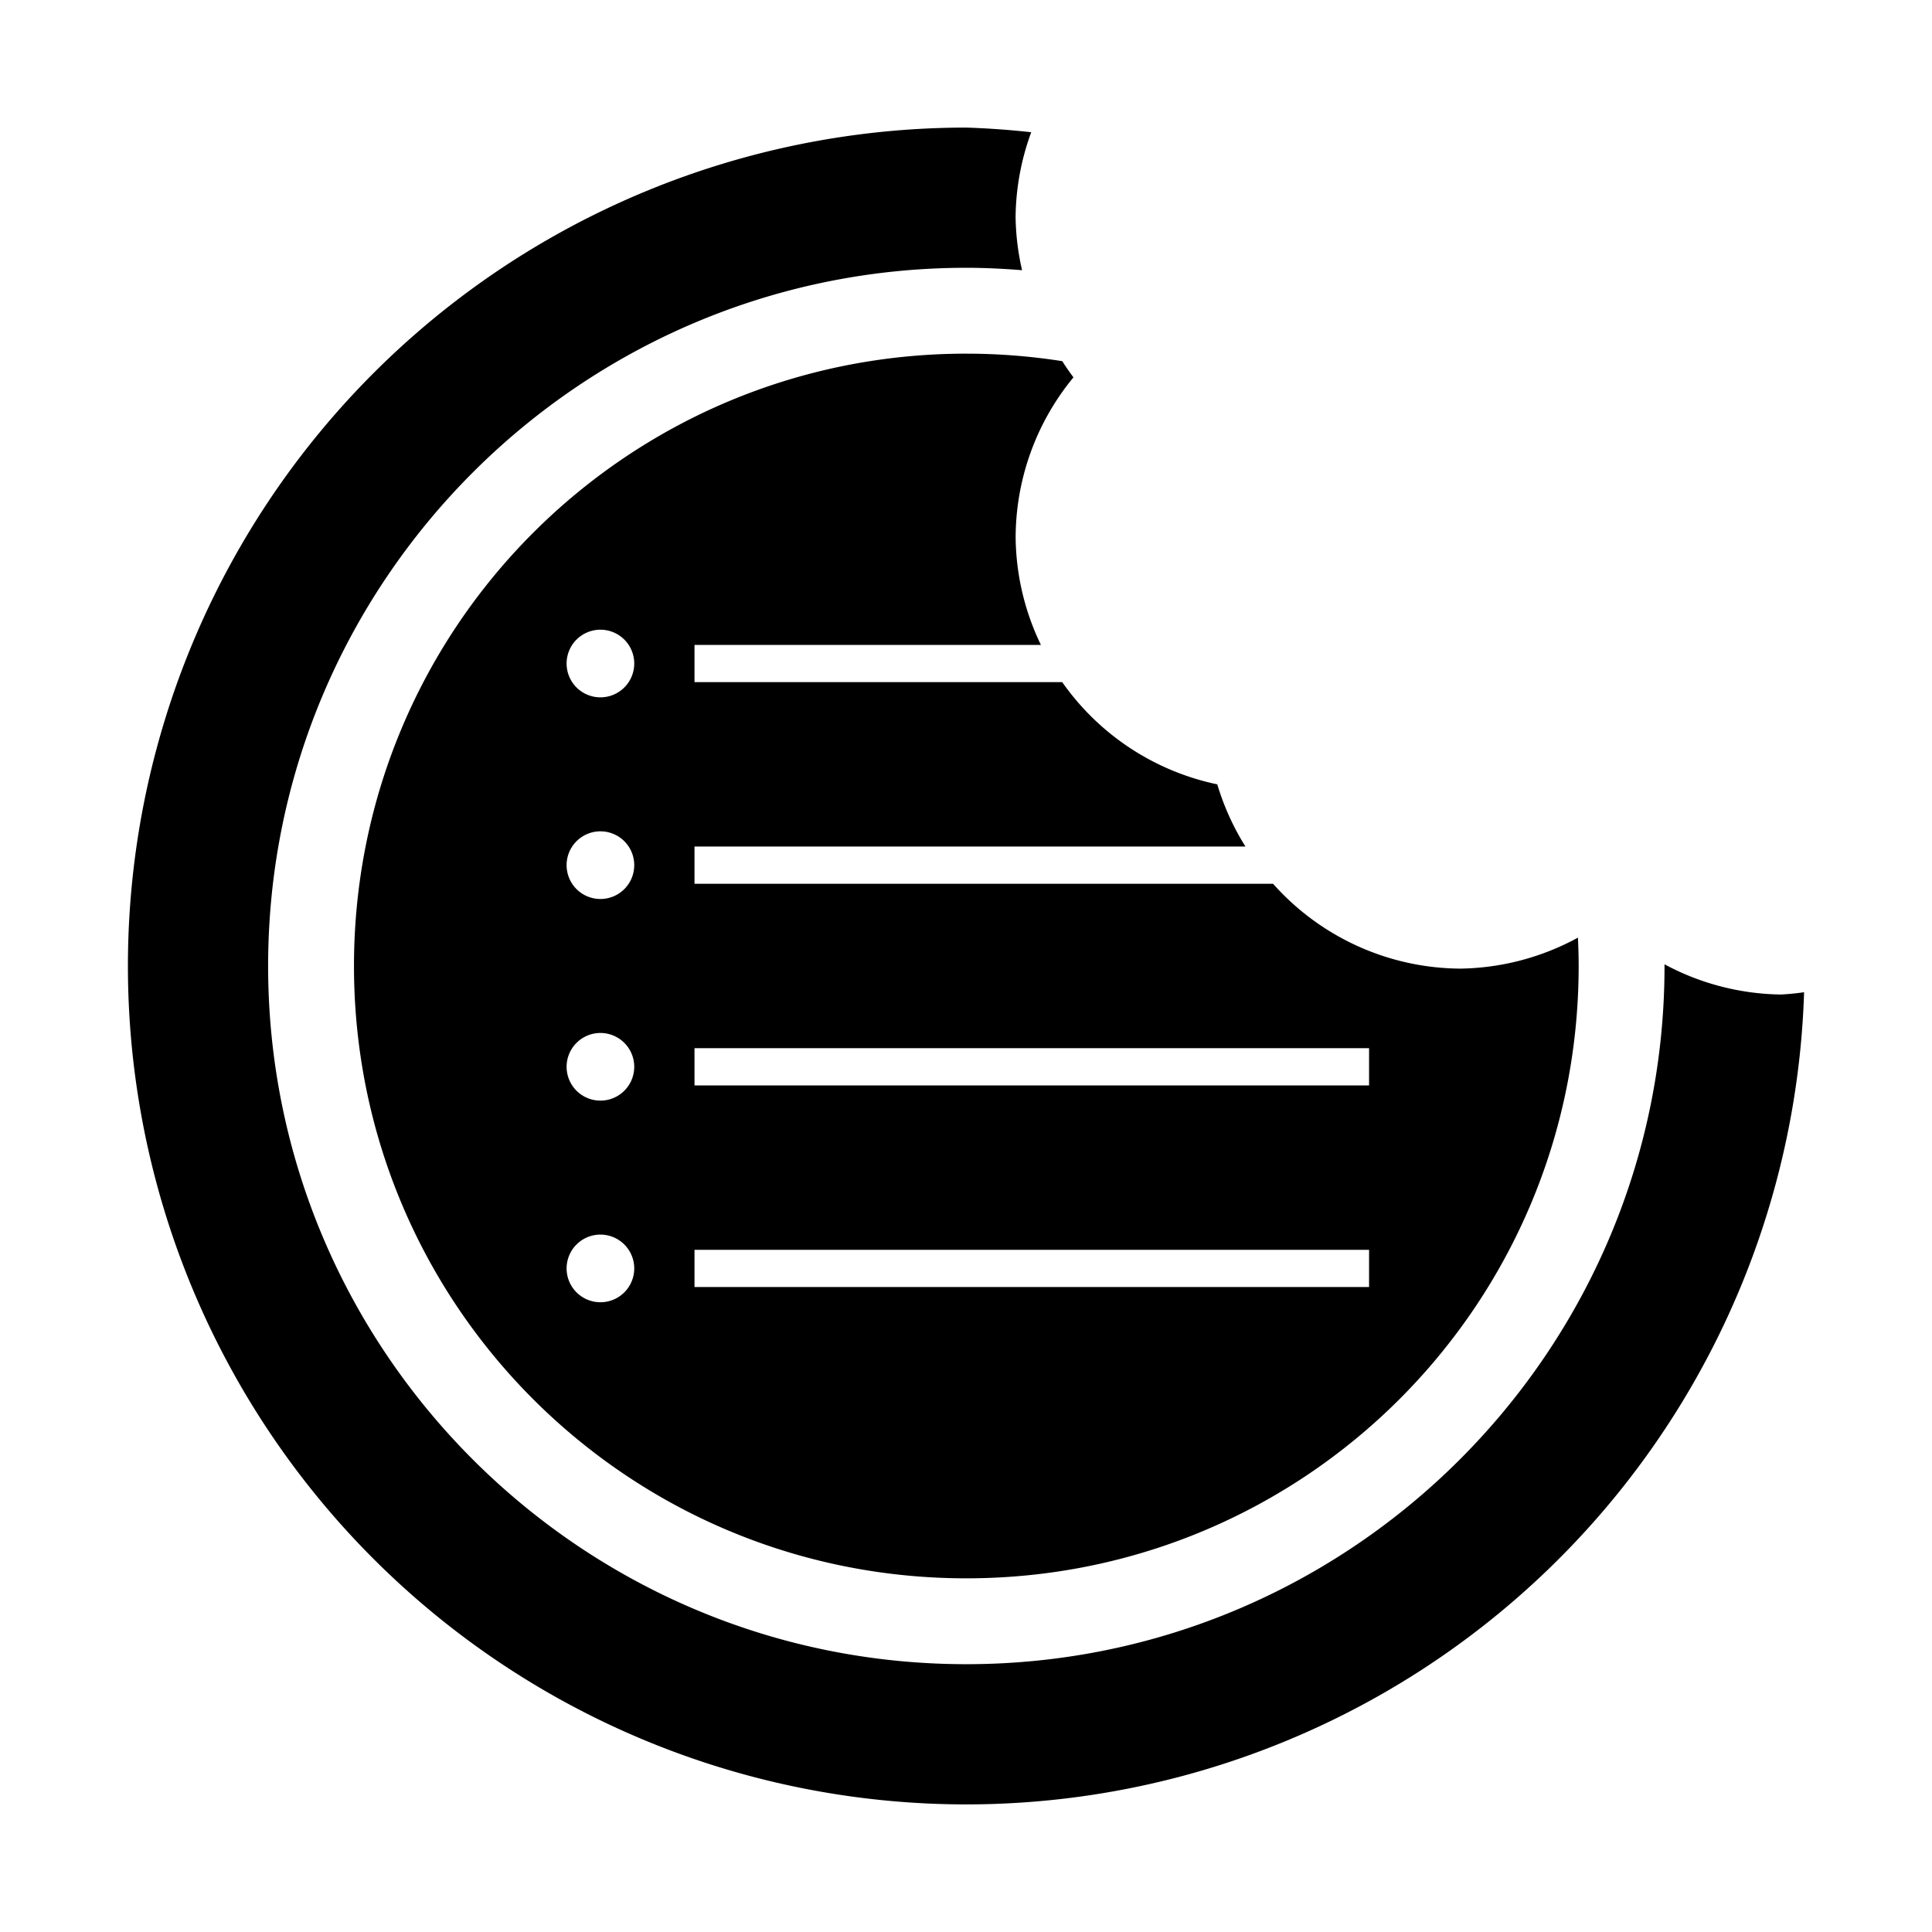<?xml version="1.0" encoding="UTF-8" standalone="no"?>
<!-- Created with Inkscape (http://www.inkscape.org/) -->

<svg
   width="180"
   height="180"
   viewBox="0 0 180 180"
   version="1.1"
   id="svg5"
   sodipodi:docname="ofd_logo_black.svg"
   inkscape:version="1.2.2 (b0a8486541, 2022-12-01)"
   xmlns:inkscape="http://www.inkscape.org/namespaces/inkscape"
   xmlns:sodipodi="http://sodipodi.sourceforge.net/DTD/sodipodi-0.dtd"
   xmlns="http://www.w3.org/2000/svg"
   xmlns:svg="http://www.w3.org/2000/svg">
  <sodipodi:namedview
     id="namedview2855"
     pagecolor="#ffffff"
     bordercolor="#000000"
     borderopacity="0.25"
     inkscape:showpageshadow="2"
     inkscape:pageopacity="0.0"
     inkscape:pagecheckerboard="0"
     inkscape:deskcolor="#d1d1d1"
     showgrid="false"
     inkscape:zoom="5.7055556"
     inkscape:cx="61.606621"
     inkscape:cy="90.175268"
     inkscape:window-width="2556"
     inkscape:window-height="1400"
     inkscape:window-x="0"
     inkscape:window-y="1440"
     inkscape:window-maximized="1"
     inkscape:current-layer="svg5" />
  <defs
     id="defs2" />
  <g
     id="layer1"
     transform="translate(0.418,0.485)">
    <path
       id="path111"
       style="fill:#000000"
       d="M 89.611,11.402 A 78.112,78.112 0 0 0 11.5,89.514 78.112,78.112 0 0 0 89.611,167.627 78.112,78.112 0 0 0 167.664,91.959 23.535,23.535 0 0 1 165.504,92.172 23.535,23.535 0 0 1 154.658,89.355 c 1.3e-4,0.053 0.004,0.105 0.004,0.158 0,35.879 -29.172,65.051 -65.051,65.051 -35.879,0 -65.049,-29.172 -65.049,-65.051 0,-35.879 29.17,-65.049 65.049,-65.049 1.75,0 3.479,0.088 5.195,0.225 a 23.535,23.535 0 0 1 -0.604,-4.951 23.535,23.535 0 0 1 1.457,-7.904 78.112,78.112 0 0 0 -6.049,-0.432 z m 0,21.062 c -31.555,0 -57.049,25.494 -57.049,57.049 0,31.555 25.494,57.051 57.049,57.051 31.555,0 57.051,-25.496 57.051,-57.051 0,-0.886 -0.027,-1.765 -0.066,-2.641 a 23.535,23.535 0 0 1 -10.963,2.887 23.535,23.535 0 0 1 -17.441,-7.904 H 64.287 v -3.469 h 51.332 a 23.535,23.535 0 0 1 -2.625,-5.795 23.535,23.535 0 0 1 -14.447,-9.523 H 64.287 V 59.602 H 96.562 a 23.535,23.535 0 0 1 -2.355,-10 23.535,23.535 0 0 1 5.387,-14.93 23.535,23.535 0 0 1 -1.043,-1.508 c -2.912,-0.457 -5.897,-0.699 -8.939,-0.699 z m -34.09,25.719 a 3.151,3.151 0 0 1 3.152,3.152 3.151,3.151 0 0 1 -3.152,3.15 3.151,3.151 0 0 1 -3.15,-3.15 3.151,3.151 0 0 1 3.15,-3.152 z m 0,18.785 a 3.151,3.151 0 0 1 3.152,3.152 3.151,3.151 0 0 1 -3.152,3.152 3.151,3.151 0 0 1 -3.15,-3.152 3.151,3.151 0 0 1 3.15,-3.152 z m 0,18.787 a 3.151,3.151 0 0 1 3.152,3.15 3.151,3.151 0 0 1 -3.152,3.152 3.151,3.151 0 0 1 -3.15,-3.152 3.151,3.151 0 0 1 3.15,-3.15 z m 8.766,1.418 h 62.848 v 3.467 H 64.287 Z m -8.766,17.367 a 3.151,3.151 0 0 1 3.152,3.15 3.151,3.151 0 0 1 -3.152,3.152 3.151,3.151 0 0 1 -3.15,-3.152 3.151,3.151 0 0 1 3.15,-3.15 z m 8.766,1.418 h 62.848 v 3.467 H 64.287 Z" />
  </g>
</svg>
